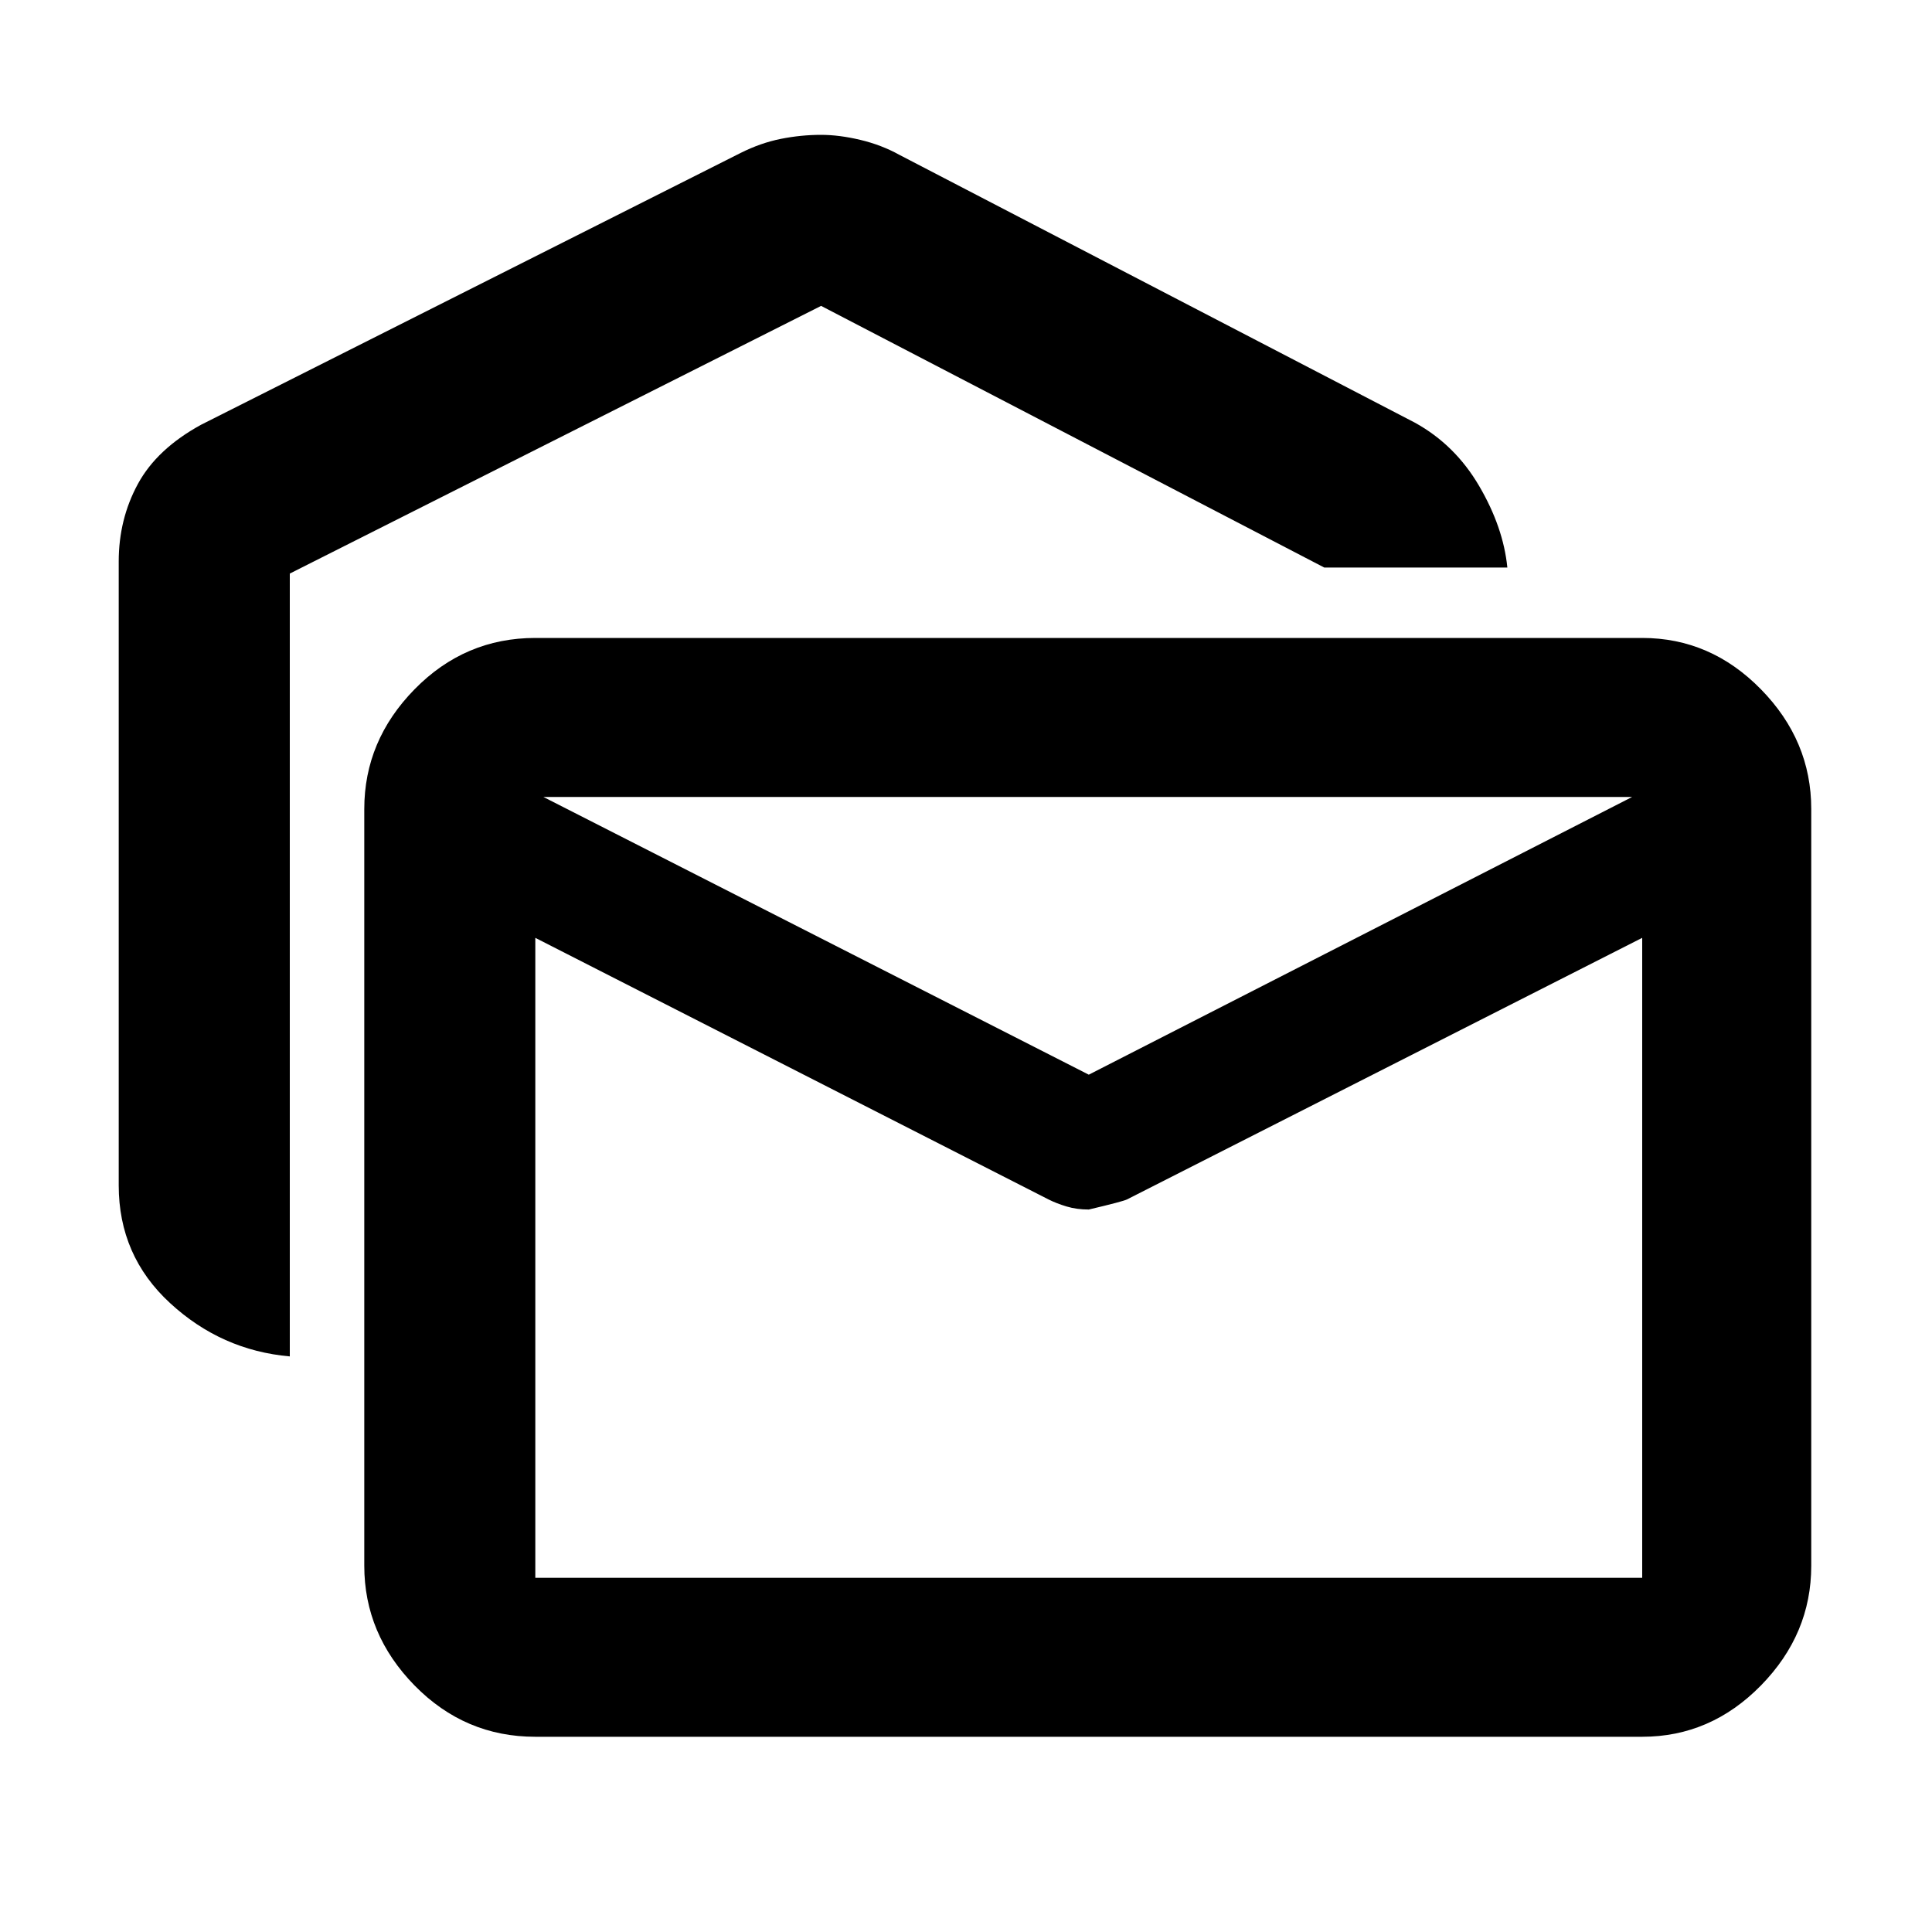 <svg xmlns="http://www.w3.org/2000/svg" height="40" width="40"><path d="M6 28.083q-1.417-.125-2.479-1.104Q2.458 26 2.458 24.542V11.625q0-.875.396-1.604.396-.729 1.313-1.229l11.166-5.625q.417-.209.834-.292.416-.083.833-.083.375 0 .812.104.438.104.813.312L29.292 8.75q.833.458 1.333 1.313.5.854.583 1.687h-3.791L17 6.333 6 11.875Zm5.083 7.875q-1.458 0-2.5-1.062-1.041-1.063-1.041-2.479V16.75q0-1.417 1.041-2.479 1.042-1.063 2.5-1.063H34q1.417 0 2.458 1.063Q37.5 15.333 37.5 16.75v15.667q0 1.416-1.042 2.479-1.041 1.062-2.458 1.062Zm11.459-10.916q-.25 0-.459-.063-.208-.062-.375-.146l-10.625-5.416v13.25H34v-13.25l-10.667 5.416q-.083.042-.791.209Zm0-2.792 11.25-5.75H11.25Zm-11.459-2.833v.333-3.25V19.75v-.333 13.25Z"/></svg>